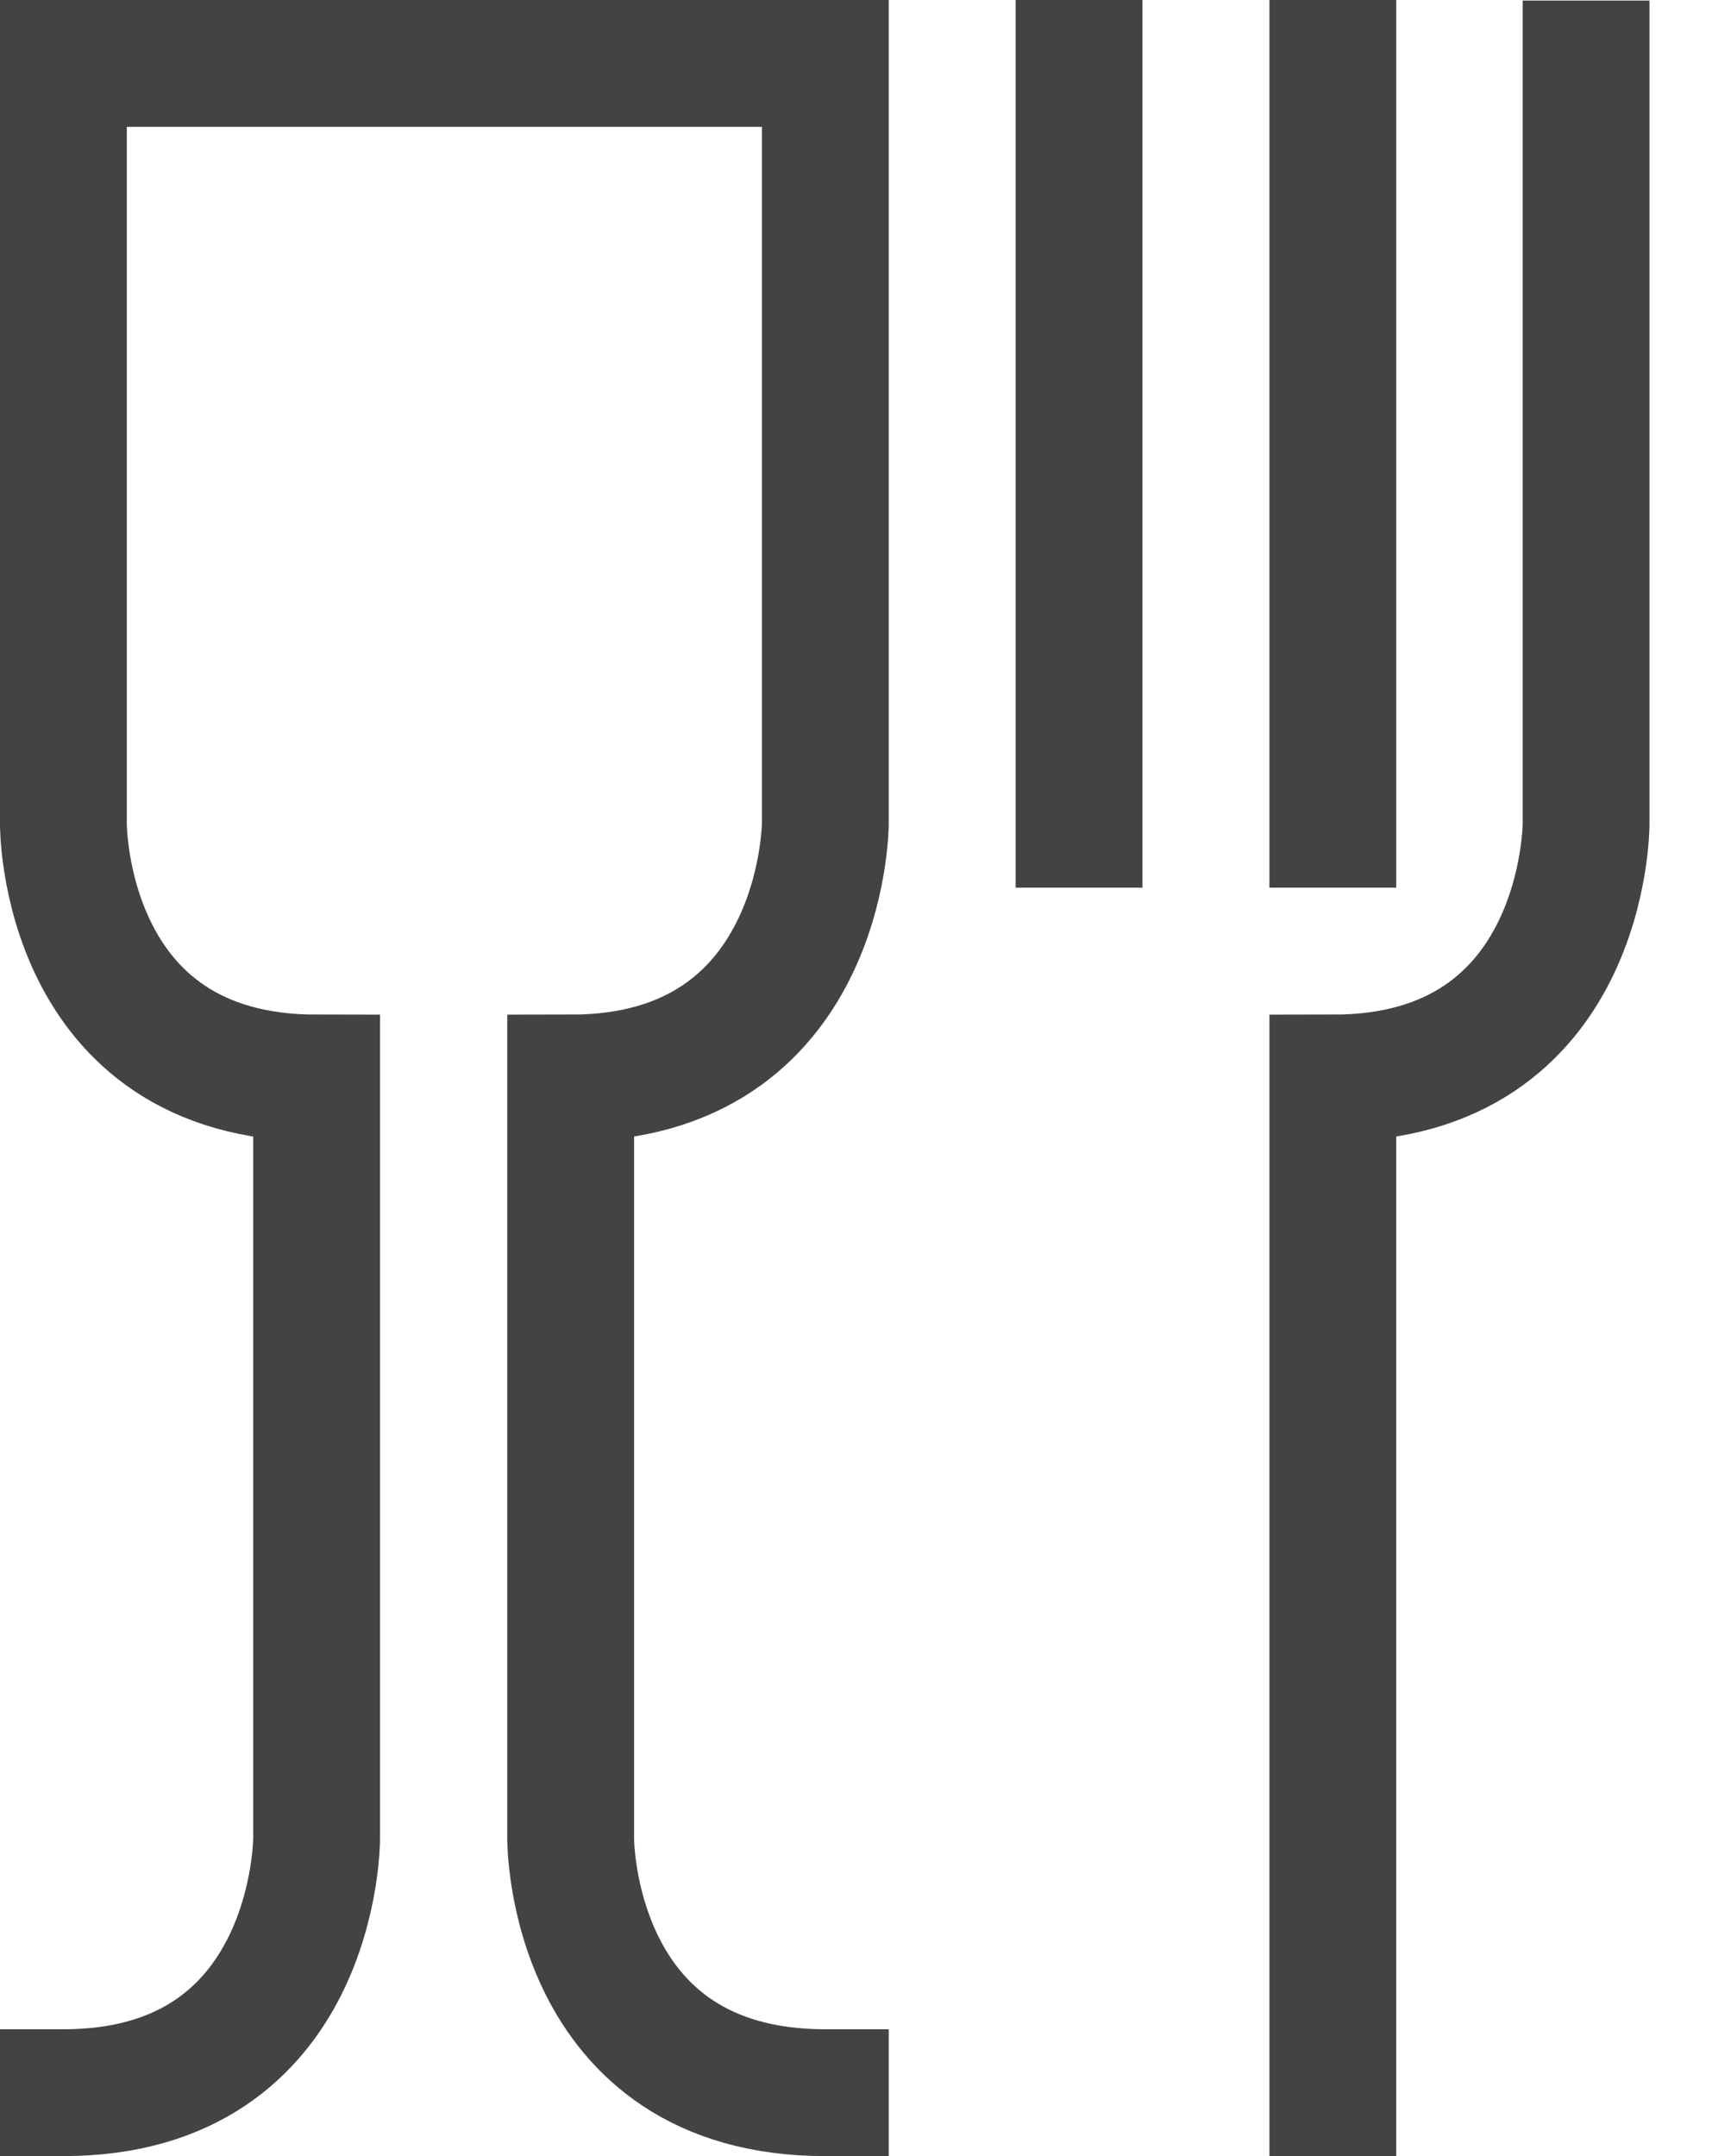 <svg width="27" height="34" viewBox="0 0 27 34" fill="none" xmlns="http://www.w3.org/2000/svg">
<path d="M13.016 33C8.986 33 9 28.998 9 28.998V17C12.993 17 13.016 12.998 13.016 12.998V1H1V12.998C1 12.998 0.982 17 4.993 17V28.998C4.993 28.998 4.993 33 1 33" stroke="#434343" stroke-width="2" stroke-miterlimit="10" stroke-linecap="square"/>
<path d="M17.018 1V12.998" stroke="#434343" stroke-width="2" stroke-miterlimit="10" stroke-linecap="square"/>
<path d="M21.02 1V12.998" stroke="#434343" stroke-width="2" stroke-miterlimit="10" stroke-linecap="square"/>
<path d="M21.02 33V17C25.014 17 25.014 12.998 25.014 12.998V1.009" stroke="#434343" stroke-width="2" stroke-miterlimit="10" stroke-linecap="square"/>
</svg>
